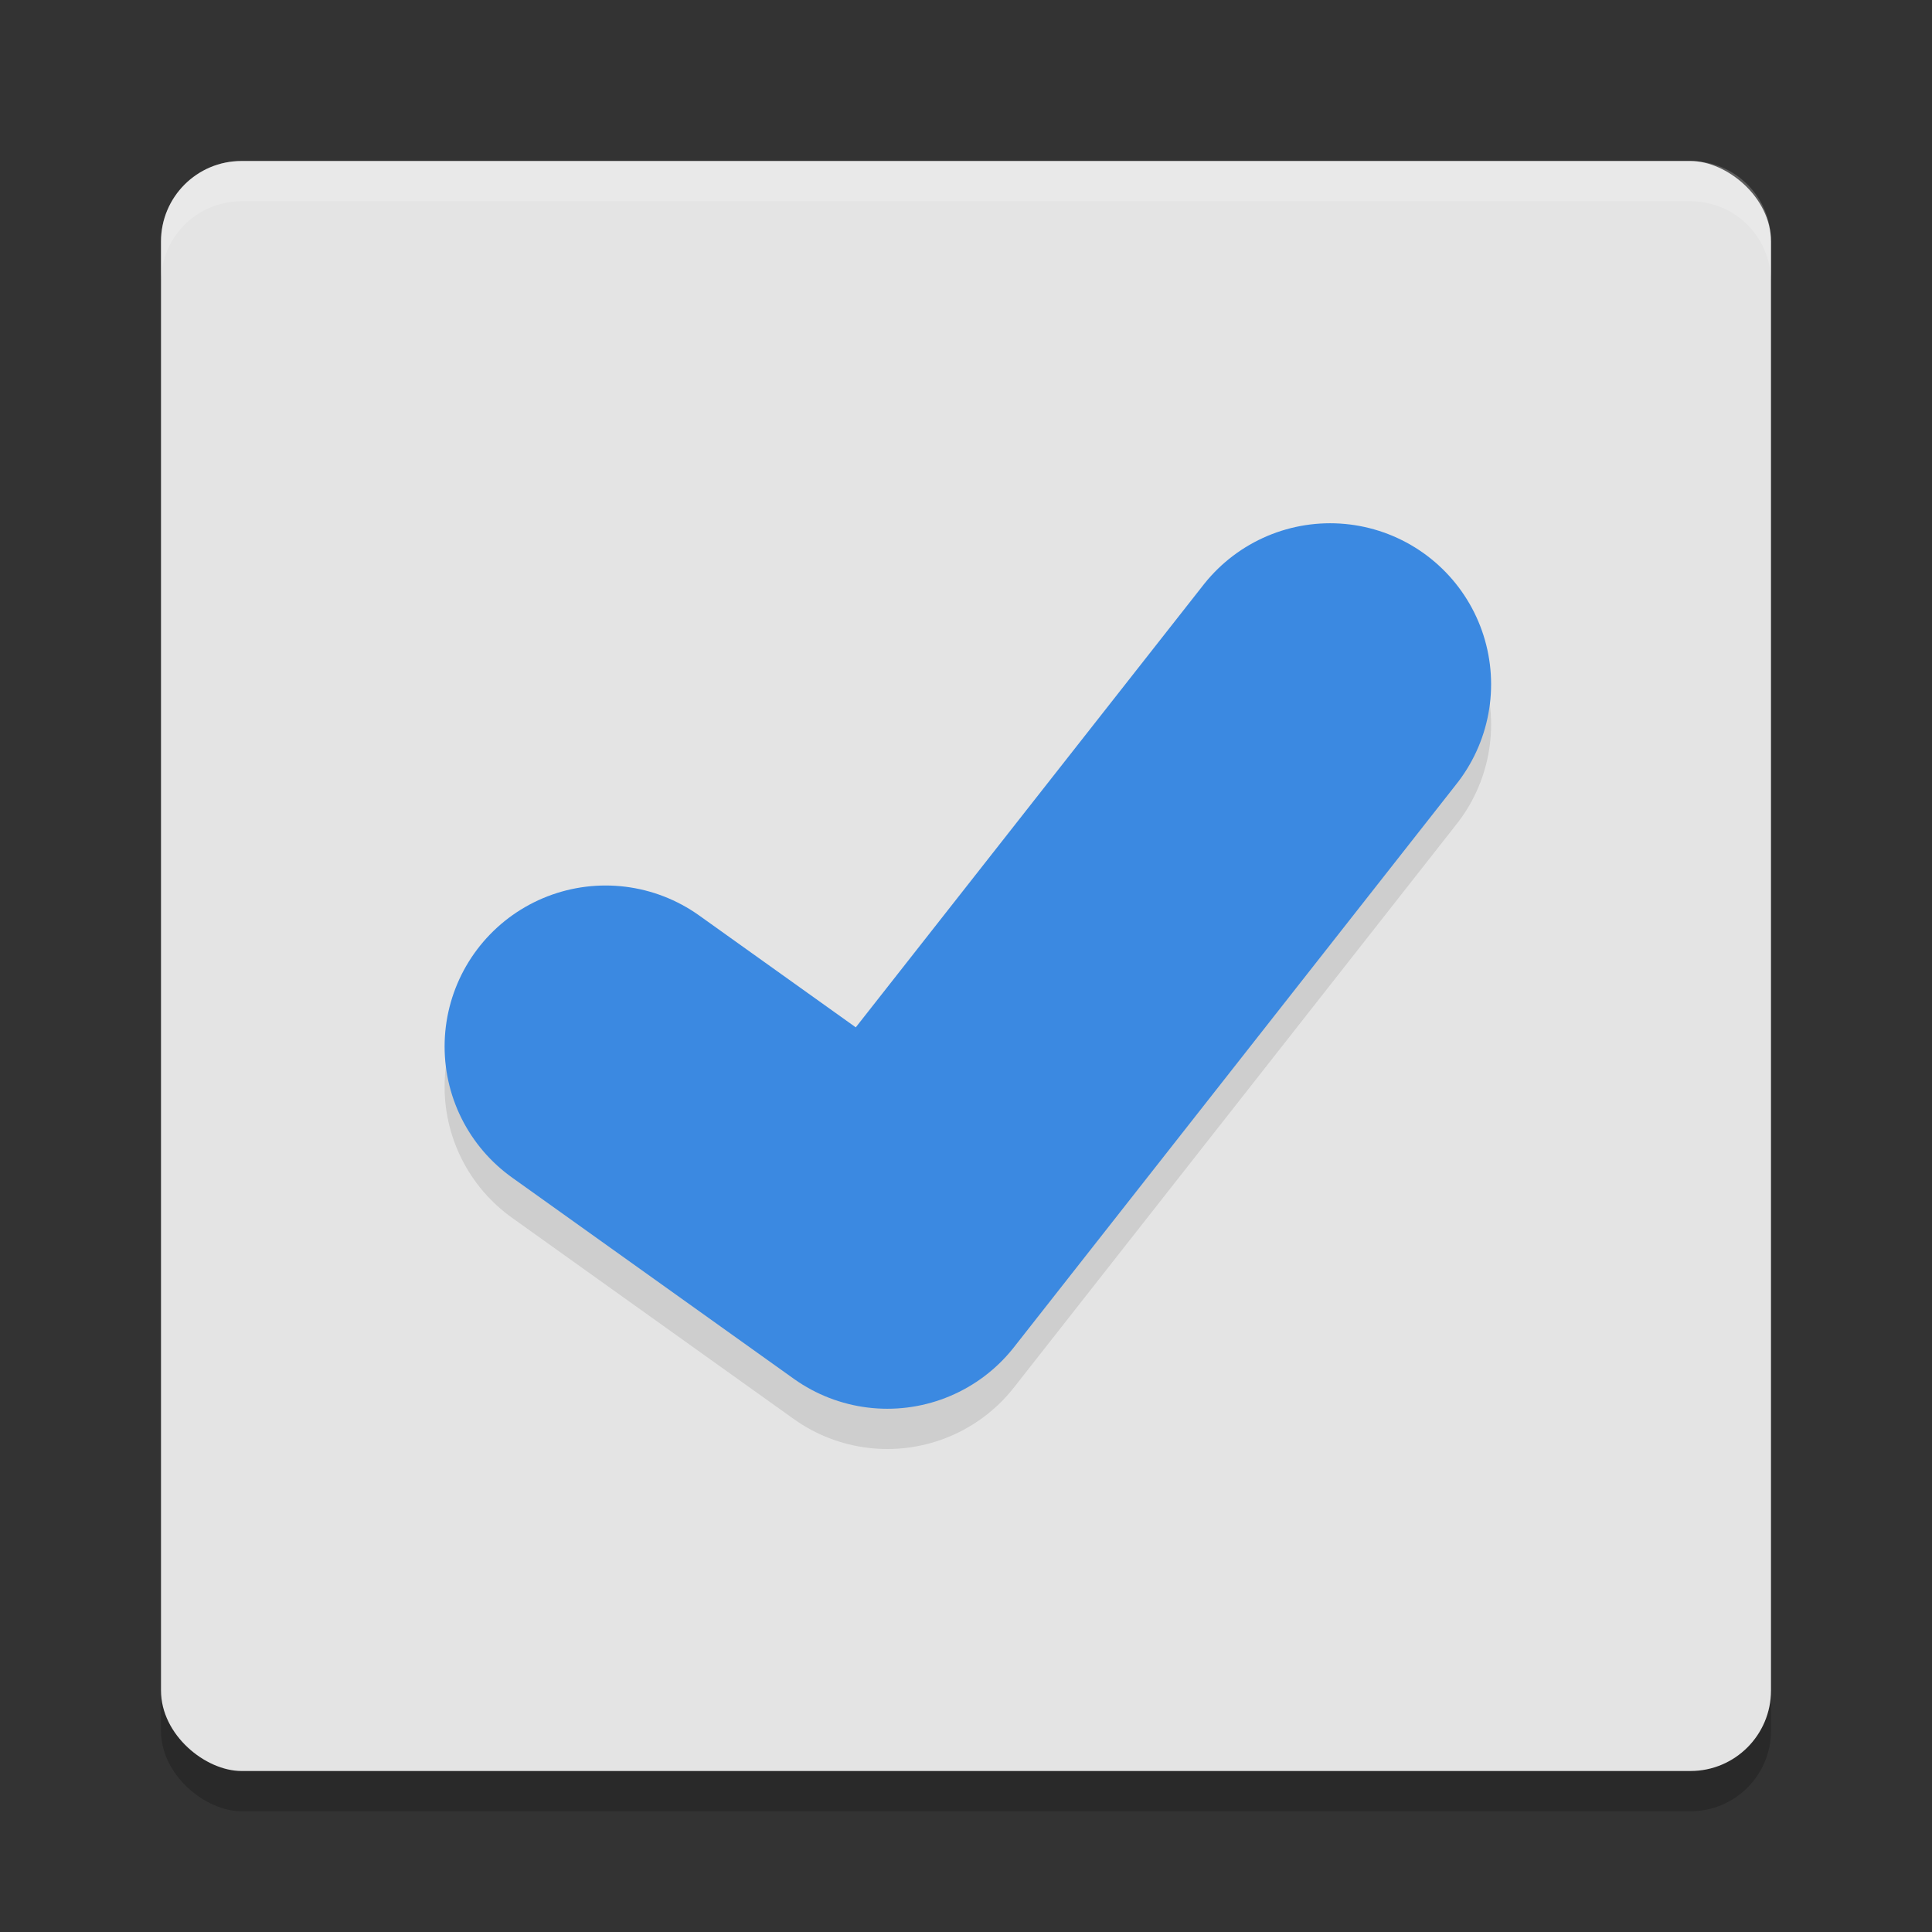 <svg xmlns="http://www.w3.org/2000/svg" width="48" height="48" version="1">
 <rect width="100%" height="100%" fill="#333333" stroke="none"/>
 <rect width="40" height="40" x="-45" y="-44" rx="2" ry="2" transform="matrix(0,-1,-1,0,0,0)" style="opacity:0.2"/>
 <rect width="40" height="40" x="-44" y="-44" rx="2" ry="2" transform="matrix(0,-1,-1,0,0,0)" style="fill:#e4e4e4"/>
 <path d="M 6,4 C 4.892,4 4,4.892 4,6 V 7 C 4,5.892 4.892,5 6,5 h 36 c 1.108,0 2,0.892 2,2 V 6 C 44,4.892 43.108,4 42,4 Z" style="opacity:0.2;fill:#ffffff"/>
 <path d="m 15.046,27 7,5 11,-14" style="opacity:0.1;fill:none;stroke:#000000;stroke-width:8;stroke-linecap:round;stroke-linejoin:round"/>
 <path style="fill:none;stroke:#3b89e1;stroke-width:8;stroke-linecap:round;stroke-linejoin:round" d="m 15.046,26 7,5 11,-14"/>
</svg>
